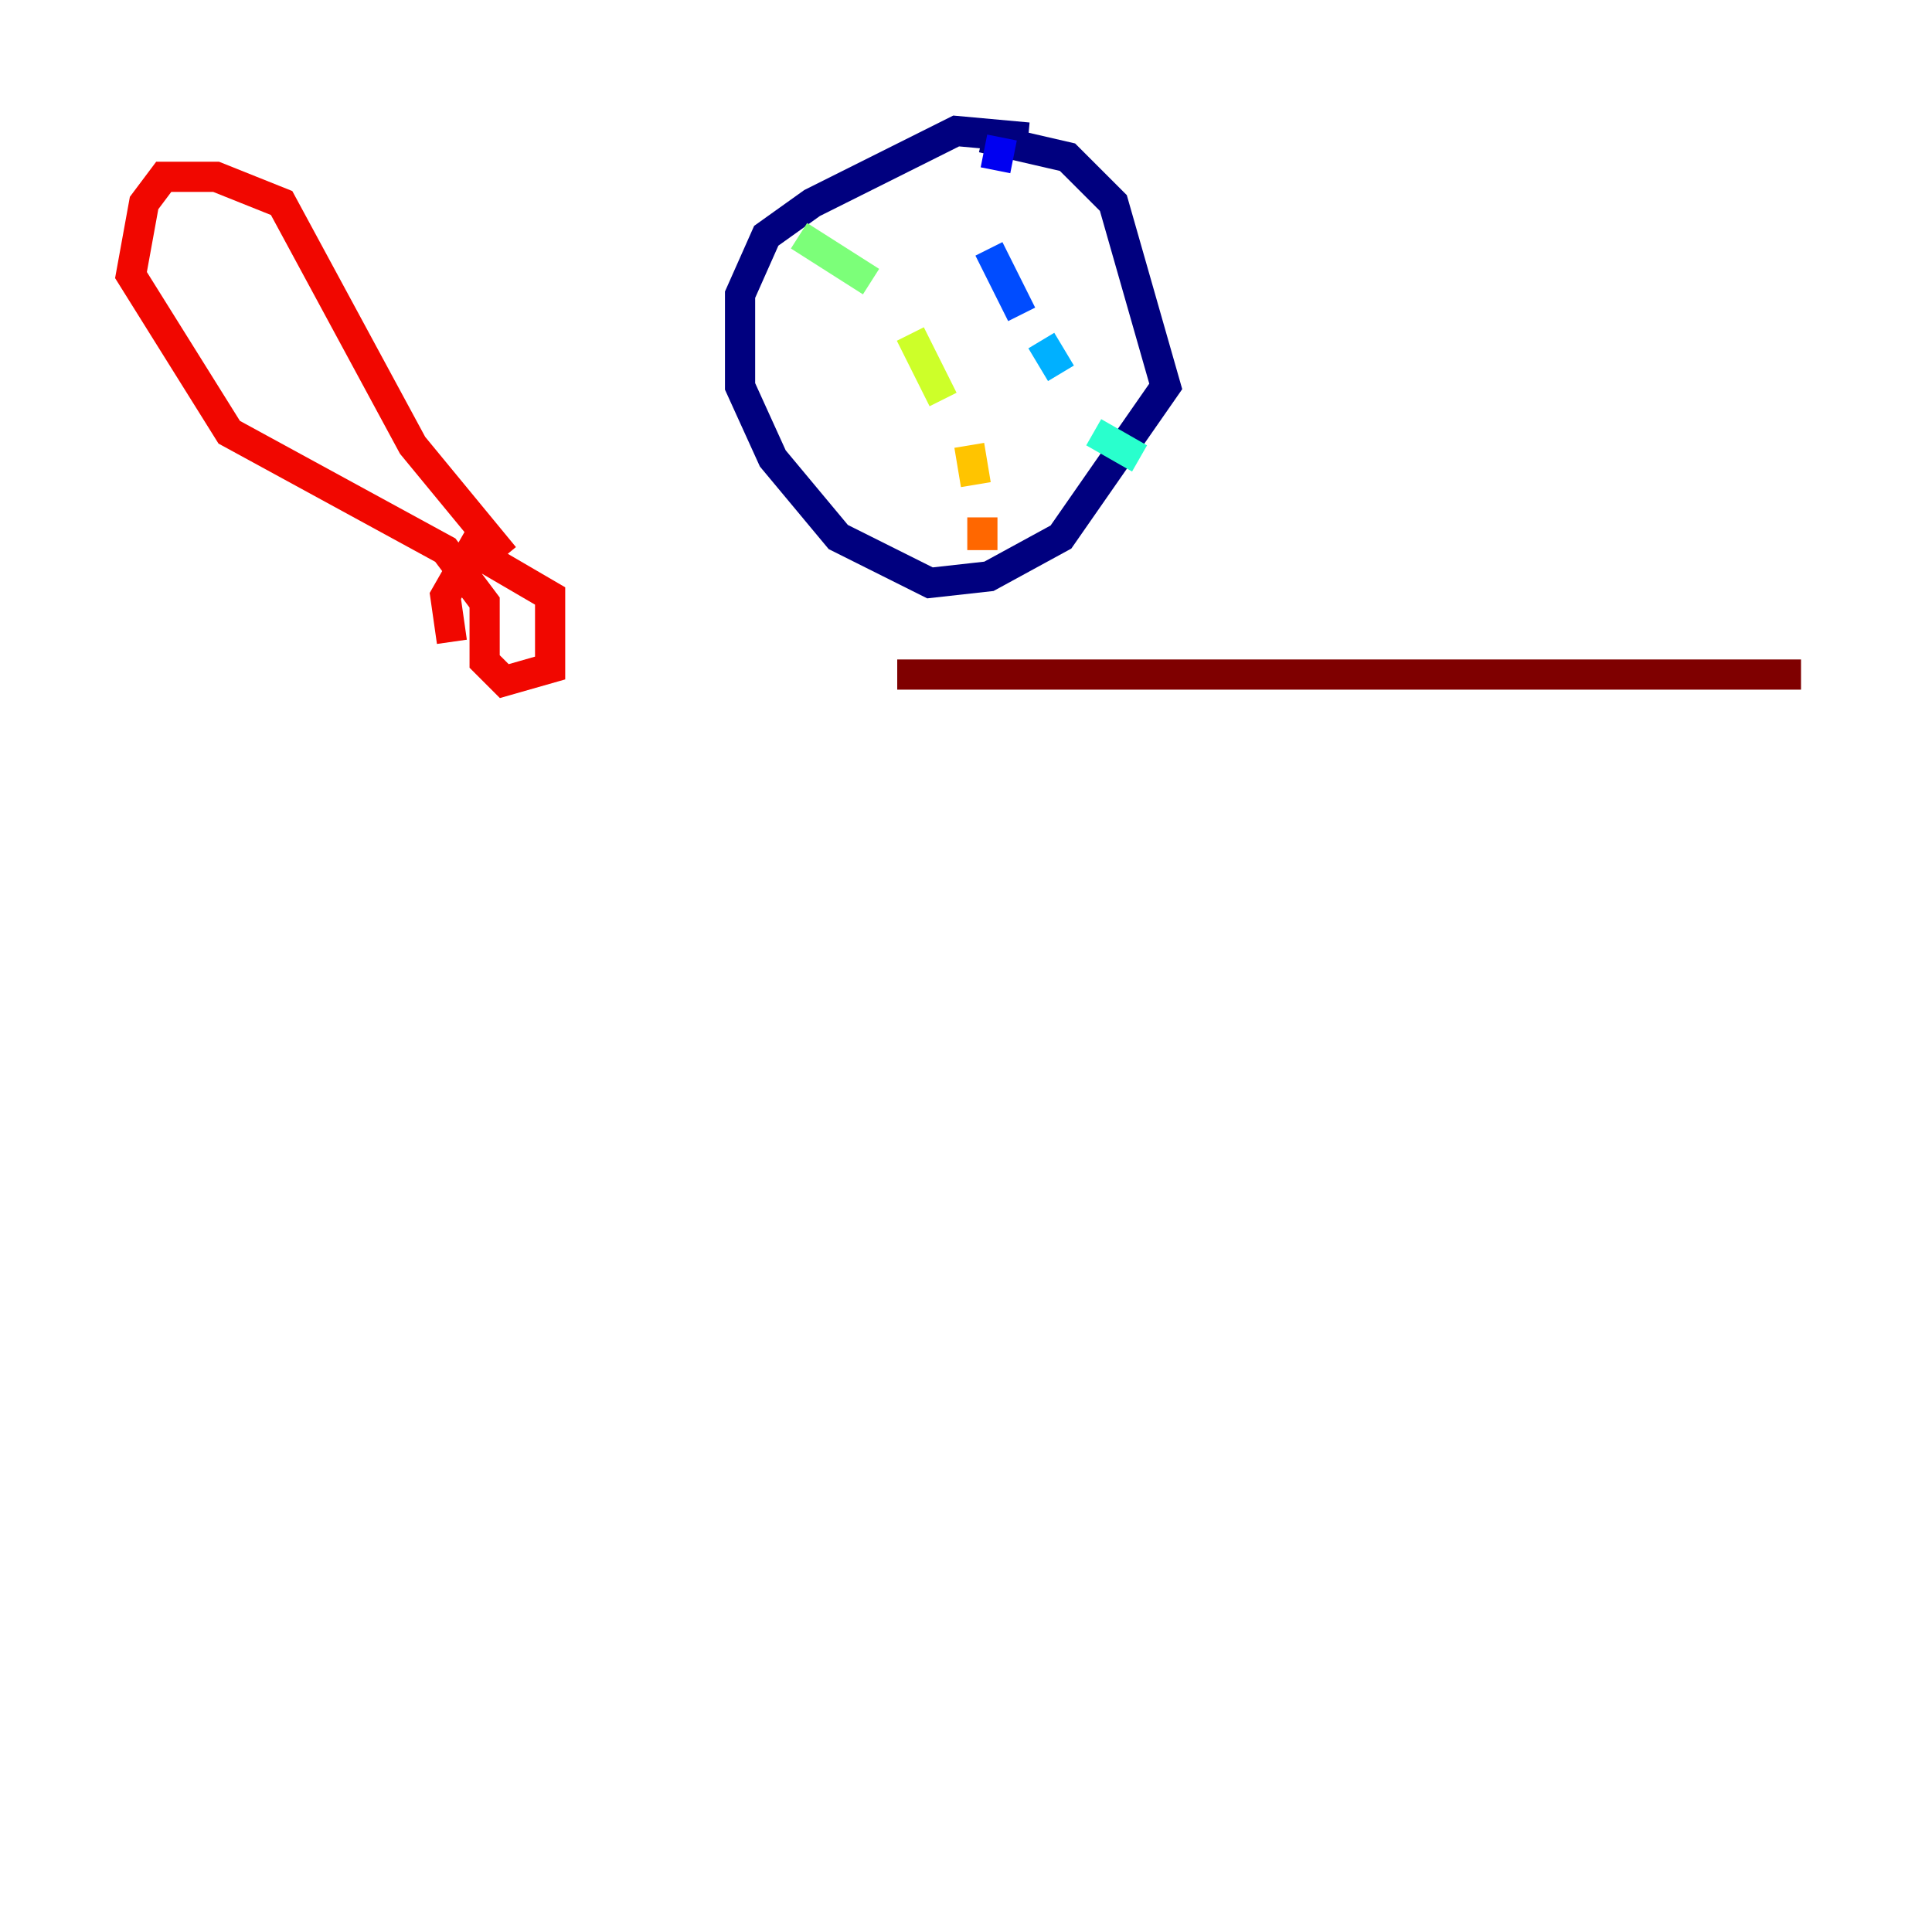 <?xml version="1.0" encoding="utf-8" ?>
<svg baseProfile="tiny" height="128" version="1.2" viewBox="0,0,128,128" width="128" xmlns="http://www.w3.org/2000/svg" xmlns:ev="http://www.w3.org/2001/xml-events" xmlns:xlink="http://www.w3.org/1999/xlink"><defs /><polyline fill="none" points="68.122,9.112 63.349,8.678 53.803,13.451 50.766,15.62 49.031,19.525 49.031,25.6 51.2,30.373 55.539,35.58 61.614,38.617 65.519,38.183 70.291,35.58 77.234,25.6 73.763,13.451 70.725,10.414 65.085,9.112" stroke="#00007f" stroke-width="2" /><polyline fill="none" points="66.386,9.112 65.953,11.281" stroke="#0000f1" stroke-width="2" /><polyline fill="none" points="65.519,16.488 67.688,20.827" stroke="#004cff" stroke-width="2" /><polyline fill="none" points="68.99,22.563 70.291,24.732" stroke="#00b0ff" stroke-width="2" /><polyline fill="none" points="72.461,28.637 75.498,30.373" stroke="#29ffcd" stroke-width="2" /><polyline fill="none" points="52.936,15.62 57.709,18.658" stroke="#7cff79" stroke-width="2" /><polyline fill="none" points="60.312,22.129 62.481,26.468" stroke="#cdff29" stroke-width="2" /><polyline fill="none" points="64.217,29.505 64.651,32.108" stroke="#ffc400" stroke-width="2" /><polyline fill="none" points="65.085,34.278 65.085,36.447" stroke="#ff6700" stroke-width="2" /><polyline fill="none" points="33.41,36.881 27.336,29.505 18.658,13.451 14.319,11.715 10.848,11.715 9.546,13.451 8.678,18.224 15.186,28.637 29.505,36.447 32.108,39.919 32.108,43.824 33.41,45.125 36.447,44.258 36.447,39.485 31.241,36.447 29.505,39.485 29.939,42.522" stroke="#f10700" stroke-width="2" /><polyline fill="none" points="119.322,44.691 59.444,44.691" stroke="#7f0000" stroke-width="2" /></svg>